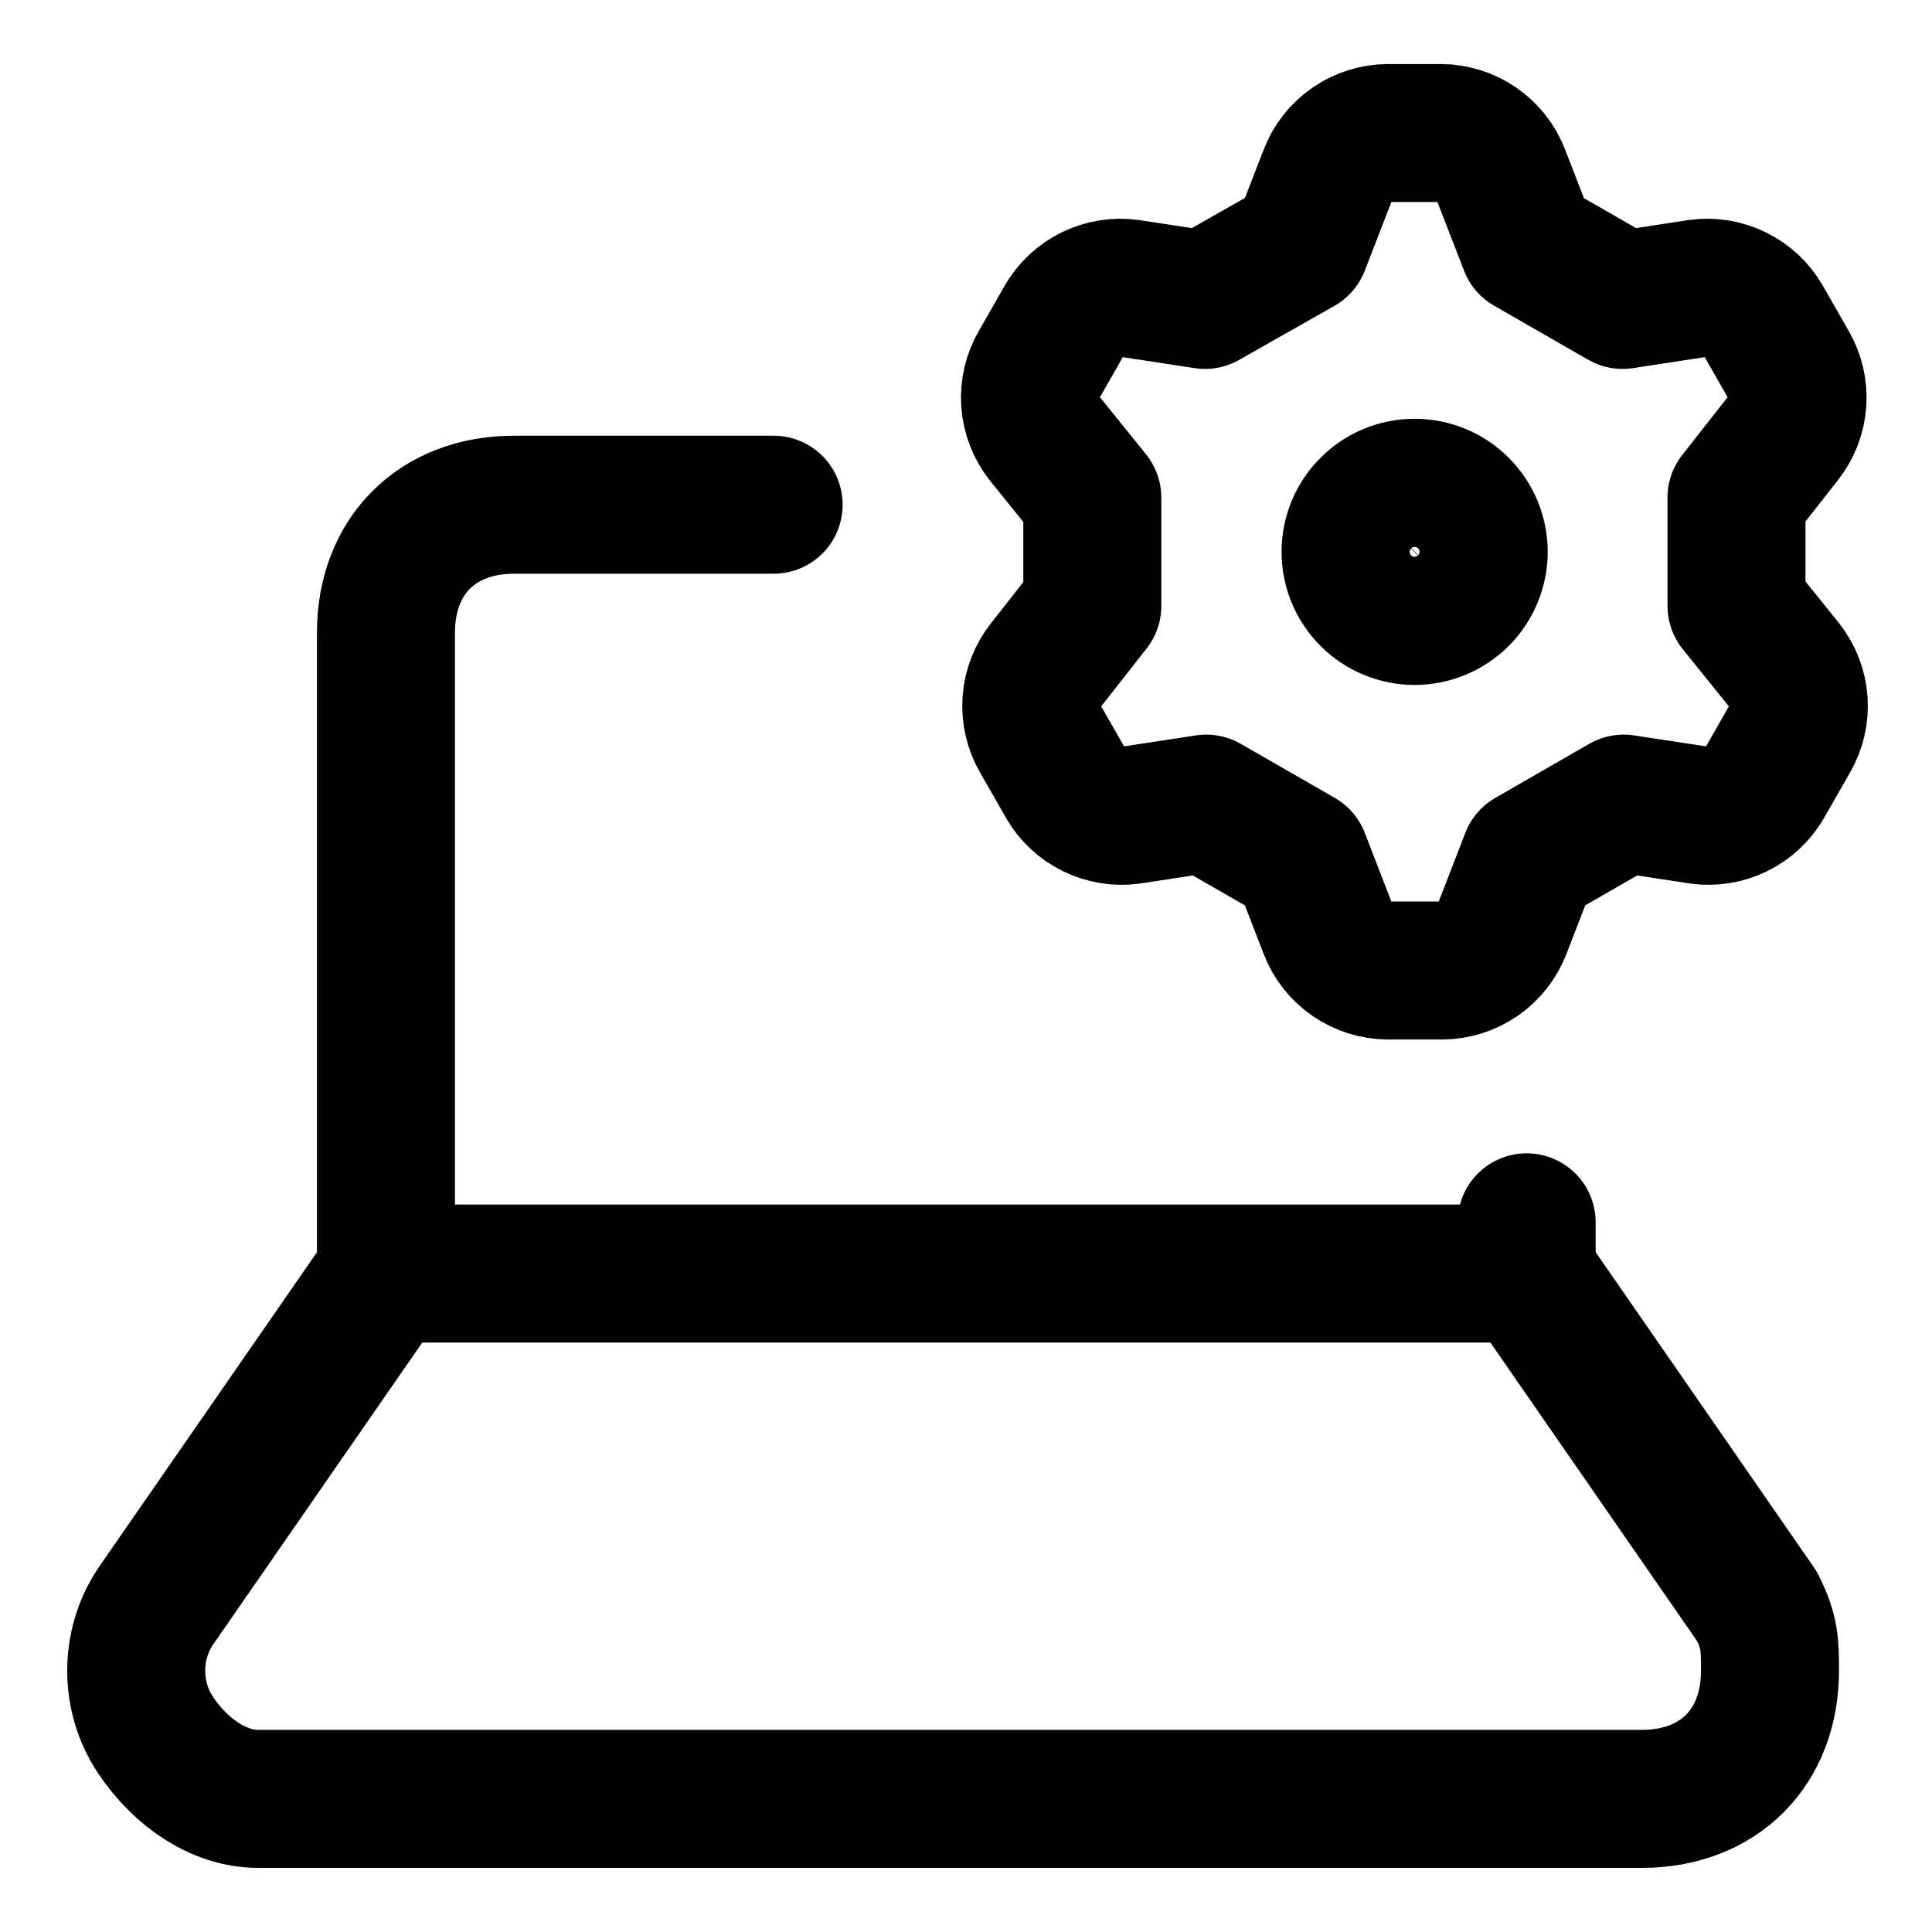<svg width="21" height="21" viewBox="0 0 21 21" fill="none" xmlns="http://www.w3.org/2000/svg">
<g clip-path="url(#clip0_146_401167)">
<path d="M4.197 13.843L1.689 17.464C1.411 17.882 1.411 18.439 1.689 18.857C1.968 19.275 2.386 19.553 2.804 19.553H17.846C18.682 19.553 19.239 18.996 19.239 18.16C19.239 17.882 19.239 17.743 19.1 17.464L16.593 13.843H4.197Z" stroke="black" stroke-width="1.5" stroke-linecap="round" stroke-linejoin="round"/>
<path d="M16.594 13.843V13.286" stroke="black" stroke-width="1.5" stroke-linecap="round" stroke-linejoin="round"/>
<path d="M8.409 5.486H5.588C4.752 5.486 4.195 6.043 4.195 6.878V13.843" stroke="black" stroke-width="1.5" stroke-linecap="round" stroke-linejoin="round"/>
<path d="M14.135 2.672L14.436 1.895C14.486 1.763 14.576 1.65 14.692 1.57C14.808 1.49 14.946 1.447 15.087 1.446H15.661C15.802 1.447 15.94 1.49 16.056 1.57C16.172 1.65 16.261 1.763 16.312 1.895L16.613 2.672L17.636 3.26L18.462 3.134C18.599 3.115 18.739 3.138 18.864 3.199C18.989 3.26 19.092 3.357 19.162 3.477L19.442 3.967C19.514 4.089 19.547 4.23 19.537 4.371C19.527 4.513 19.474 4.647 19.386 4.758L18.875 5.409V6.586L19.4 7.237C19.488 7.348 19.541 7.482 19.551 7.624C19.561 7.765 19.528 7.906 19.456 8.028L19.176 8.518C19.106 8.638 19.003 8.735 18.878 8.796C18.753 8.857 18.613 8.88 18.476 8.861L17.649 8.735L16.627 9.323L16.326 10.101C16.275 10.232 16.186 10.345 16.07 10.425C15.954 10.505 15.816 10.548 15.675 10.549H15.087C14.946 10.548 14.808 10.505 14.692 10.425C14.576 10.345 14.486 10.232 14.436 10.101L14.135 9.323L13.112 8.735L12.286 8.861C12.149 8.88 12.008 8.857 11.884 8.796C11.759 8.735 11.655 8.638 11.586 8.518L11.306 8.028C11.234 7.906 11.201 7.765 11.211 7.624C11.221 7.482 11.274 7.348 11.362 7.237L11.873 6.586V5.409L11.348 4.758C11.26 4.647 11.207 4.513 11.197 4.371C11.187 4.23 11.22 4.089 11.292 3.967L11.572 3.477C11.642 3.357 11.745 3.26 11.87 3.199C11.995 3.138 12.135 3.115 12.272 3.134L13.098 3.26L14.135 2.672Z" stroke="black" stroke-width="1.5" stroke-linecap="round" stroke-linejoin="round"/>
<path d="M14.68 5.998C14.68 6.183 14.753 6.36 14.884 6.491C15.014 6.621 15.191 6.695 15.376 6.695C15.561 6.695 15.738 6.621 15.869 6.491C15.999 6.36 16.073 6.183 16.073 5.998C16.073 5.814 15.999 5.636 15.869 5.506C15.738 5.375 15.561 5.302 15.376 5.302C15.191 5.302 15.014 5.375 14.884 5.506C14.753 5.636 14.68 5.814 14.68 5.998Z" stroke="black" stroke-width="1.5" stroke-linecap="round" stroke-linejoin="round"/>
</g>
<defs>
<clipPath id="clip0_146_401167">
<rect width="21" height="21" fill="white"/>
</clipPath>
</defs>
</svg>
